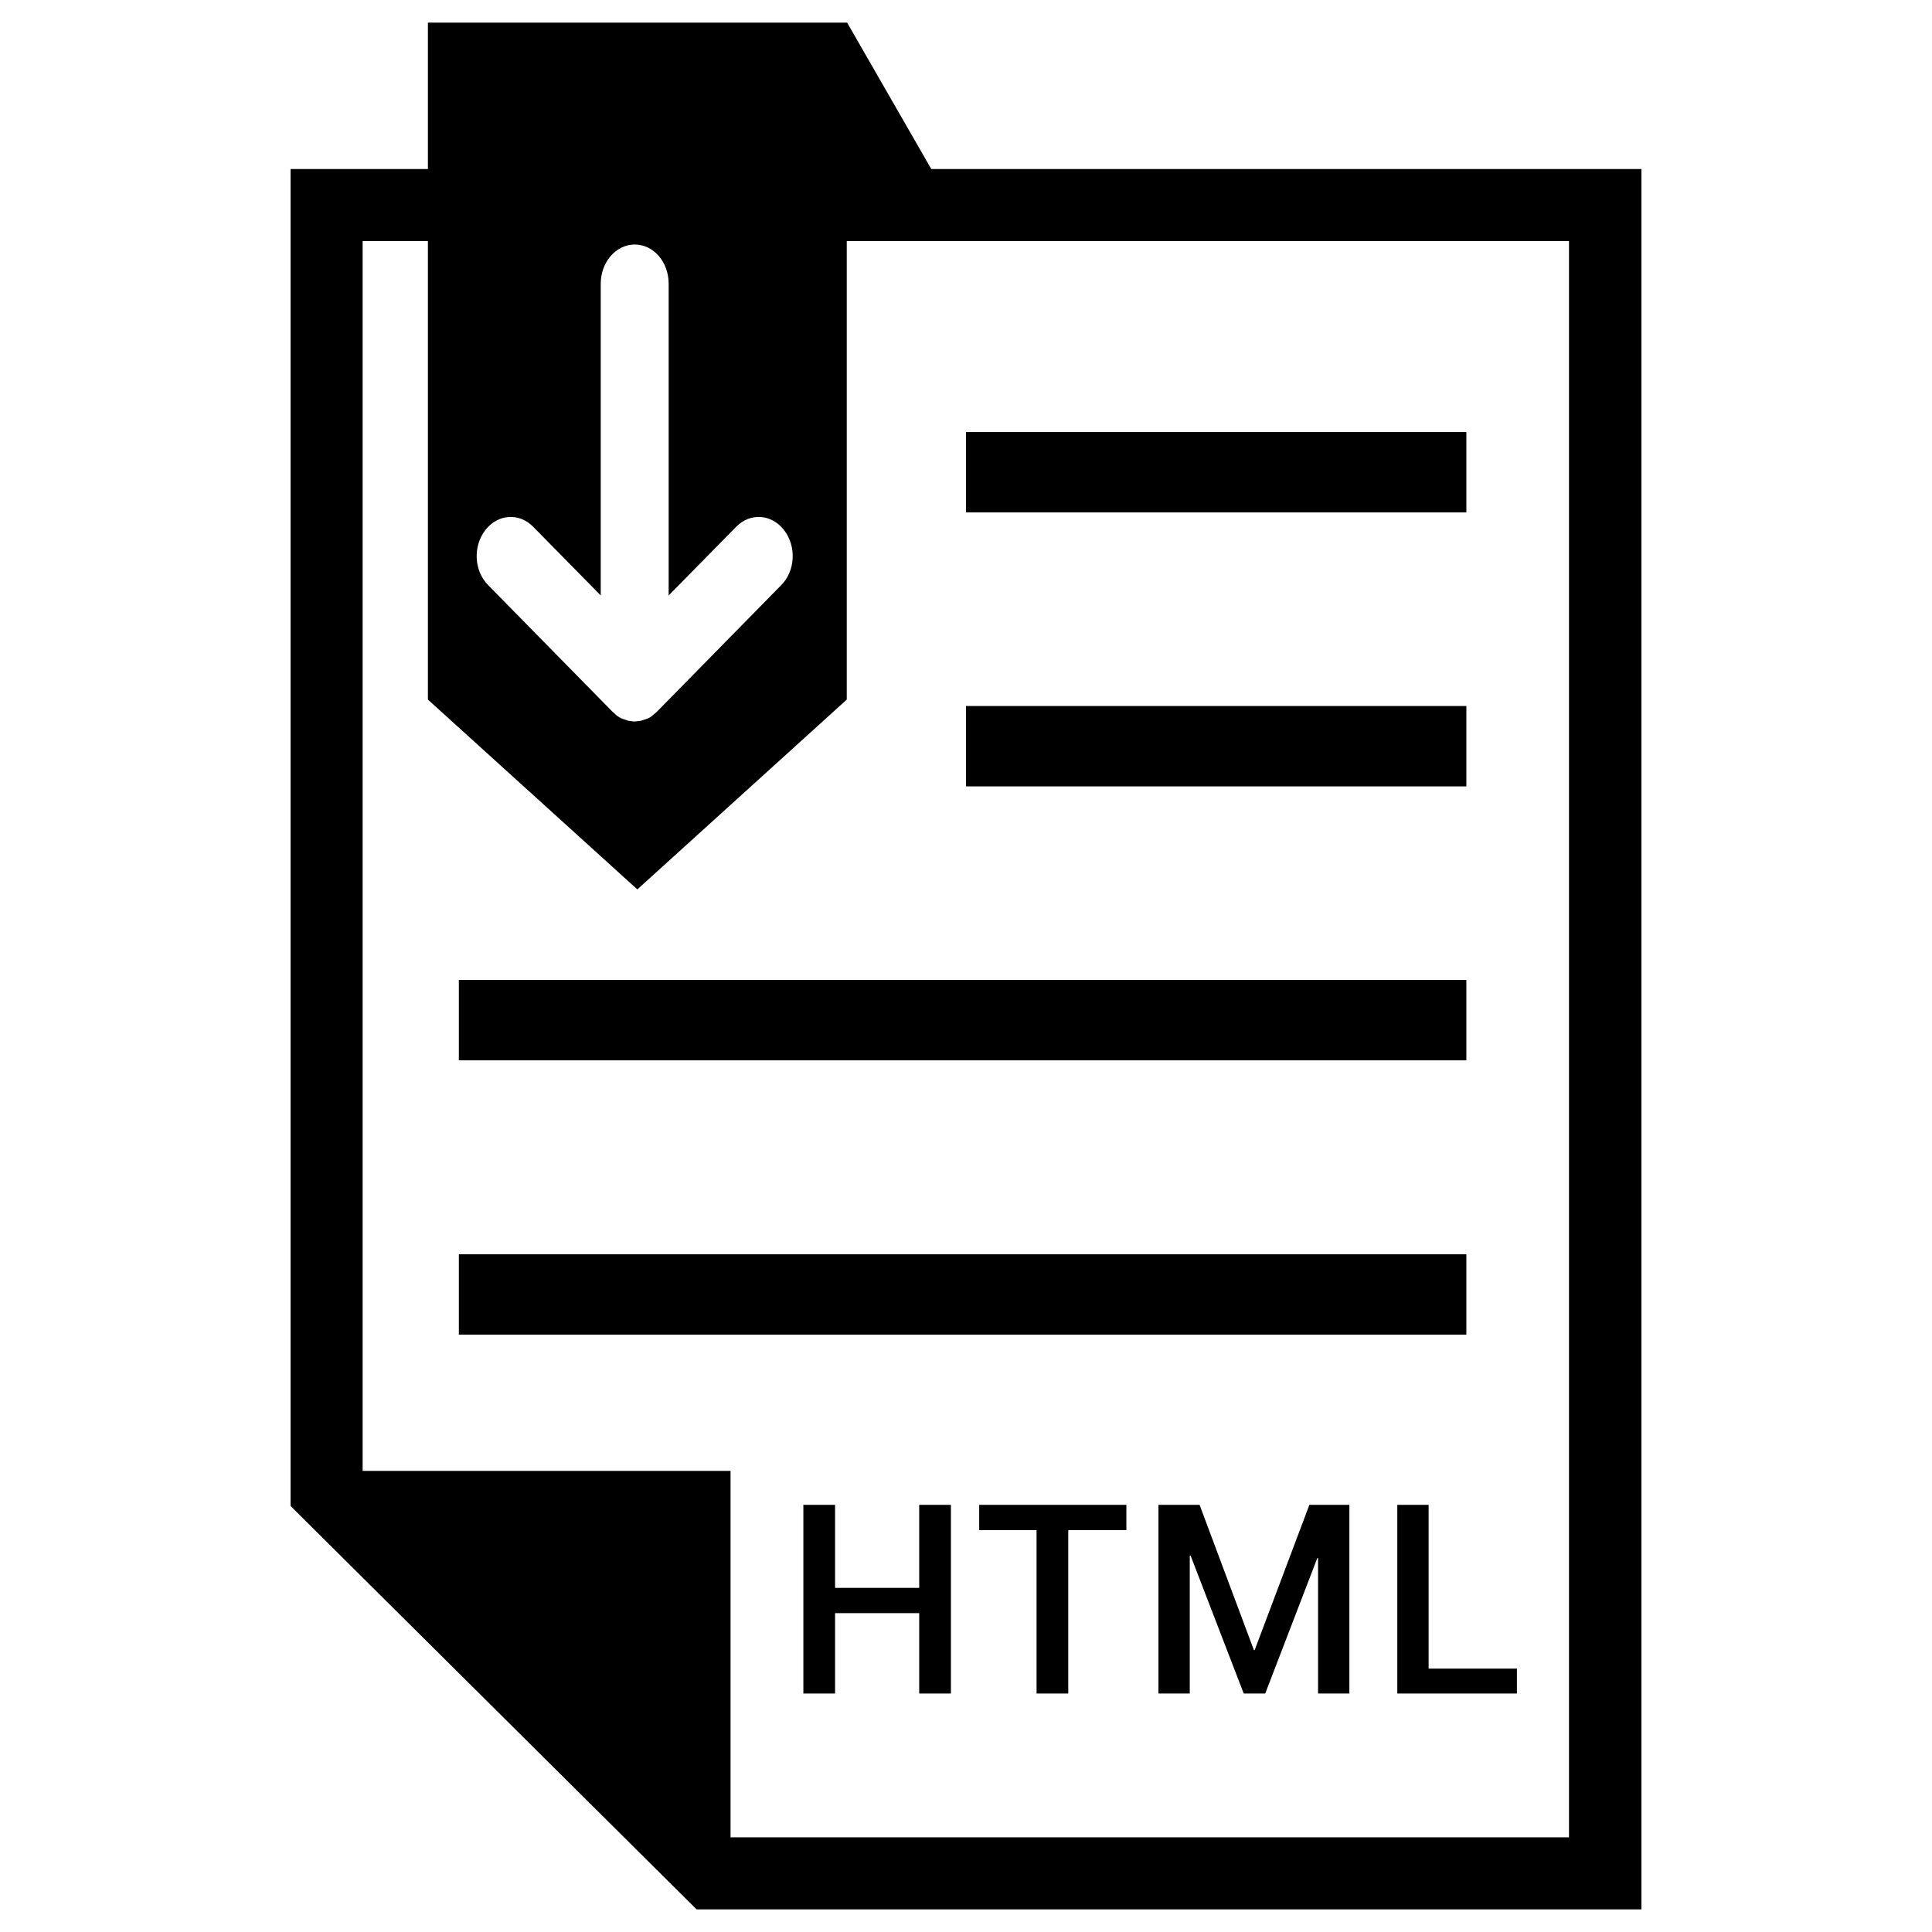 <?xml version="1.0" ?><svg id="Layer_1" style="enable-background:new 0 0 512 512;" version="1.1" viewBox="0 0 512 512" xml:space="preserve" xmlns="http://www.w3.org/2000/svg" xmlns:xlink="http://www.w3.org/1999/xlink"><g><path d="M246.8,44.8L224.5,6H113.4v38.8H77v354.3L184.6,506H435V44.8H246.8z M128.6,140.5c3.3-4.3,9-4.7,12.7-0.9l17.9,18.2V75.2   c0-5.7,4-10.4,9-10.4s9,4.6,9,10.4v82.6l17.9-18.2c3.7-3.8,9.4-3.4,12.7,0.9c3.3,4.3,3,10.8-0.8,14.6l-32.8,33.4c0,0,0,0,0,0   l-0.1,0.1c-0.2,0.2-0.4,0.4-0.7,0.6c-0.1,0.1-0.2,0.1-0.2,0.2c-0.2,0.1-0.3,0.3-0.5,0.4c-0.1,0.1-0.2,0.1-0.3,0.2   c-0.2,0.1-0.3,0.2-0.5,0.3c-0.1,0.1-0.2,0.1-0.3,0.1c-0.2,0.1-0.4,0.2-0.5,0.2c-0.1,0-0.2,0.1-0.3,0.1c-0.2,0.1-0.4,0.1-0.6,0.2   c-0.1,0-0.2,0.1-0.3,0.1c-0.2,0-0.4,0.1-0.6,0.1c-0.1,0-0.2,0-0.2,0c-0.3,0-0.6,0.1-0.9,0.1c0,0,0,0,0,0s0,0,0,0   c-0.3,0-0.6,0-0.9-0.1c-0.1,0-0.2,0-0.2,0c-0.2,0-0.4-0.1-0.6-0.1c-0.1,0-0.2,0-0.3-0.1c-0.2-0.1-0.4-0.1-0.6-0.2   c-0.1,0-0.2-0.1-0.3-0.1c-0.2-0.1-0.4-0.1-0.5-0.2c-0.1,0-0.2-0.1-0.3-0.1c-0.2-0.1-0.3-0.2-0.5-0.3c-0.1-0.1-0.2-0.1-0.3-0.2   c-0.2-0.1-0.4-0.3-0.5-0.4c-0.1-0.1-0.2-0.1-0.2-0.2c-0.2-0.2-0.5-0.4-0.7-0.6l-0.1-0.1c0,0,0,0,0,0l-32.8-33.4   C125.6,151.3,125.3,144.8,128.6,140.5z M415.9,486.9H193.6v-97.1H96.1V63.9h17.3v121.5l55.5,50.3l55.5-50.3V63.9h191.4V486.9z"/><rect height="21.3" width="132.6" x="256" y="114.5"/><rect height="21.3" width="132.6" x="256" y="187.1"/><rect height="21.3" width="267" x="121.6" y="332.4"/><rect height="21.3" width="267" x="121.6" y="259.7"/><polygon points="243.6,420.8 221.3,420.8 221.3,398.8 212.9,398.8 212.9,448.8 221.3,448.8 221.3,427.5 243.6,427.5 243.6,448.8    252,448.8 252,398.8 243.6,398.8  "/><polygon points="259.5,405.5 274.7,405.5 274.7,448.8 283.1,448.8 283.1,405.5 298.5,405.5 298.5,398.8 259.5,398.8  "/><polygon points="332.5,437.3 332.3,437.3 317.9,398.8 307,398.8 307,448.8 315.3,448.8 315.3,412.3 315.5,412.2 329.6,448.8    335.3,448.8 349.1,412.9 349.3,412.9 349.3,448.8 357.6,448.8 357.6,398.8 347,398.8  "/><polygon points="378.6,398.8 370.3,398.8 370.3,448.8 402,448.8 402,442.2 378.6,442.2  "/></g></svg>